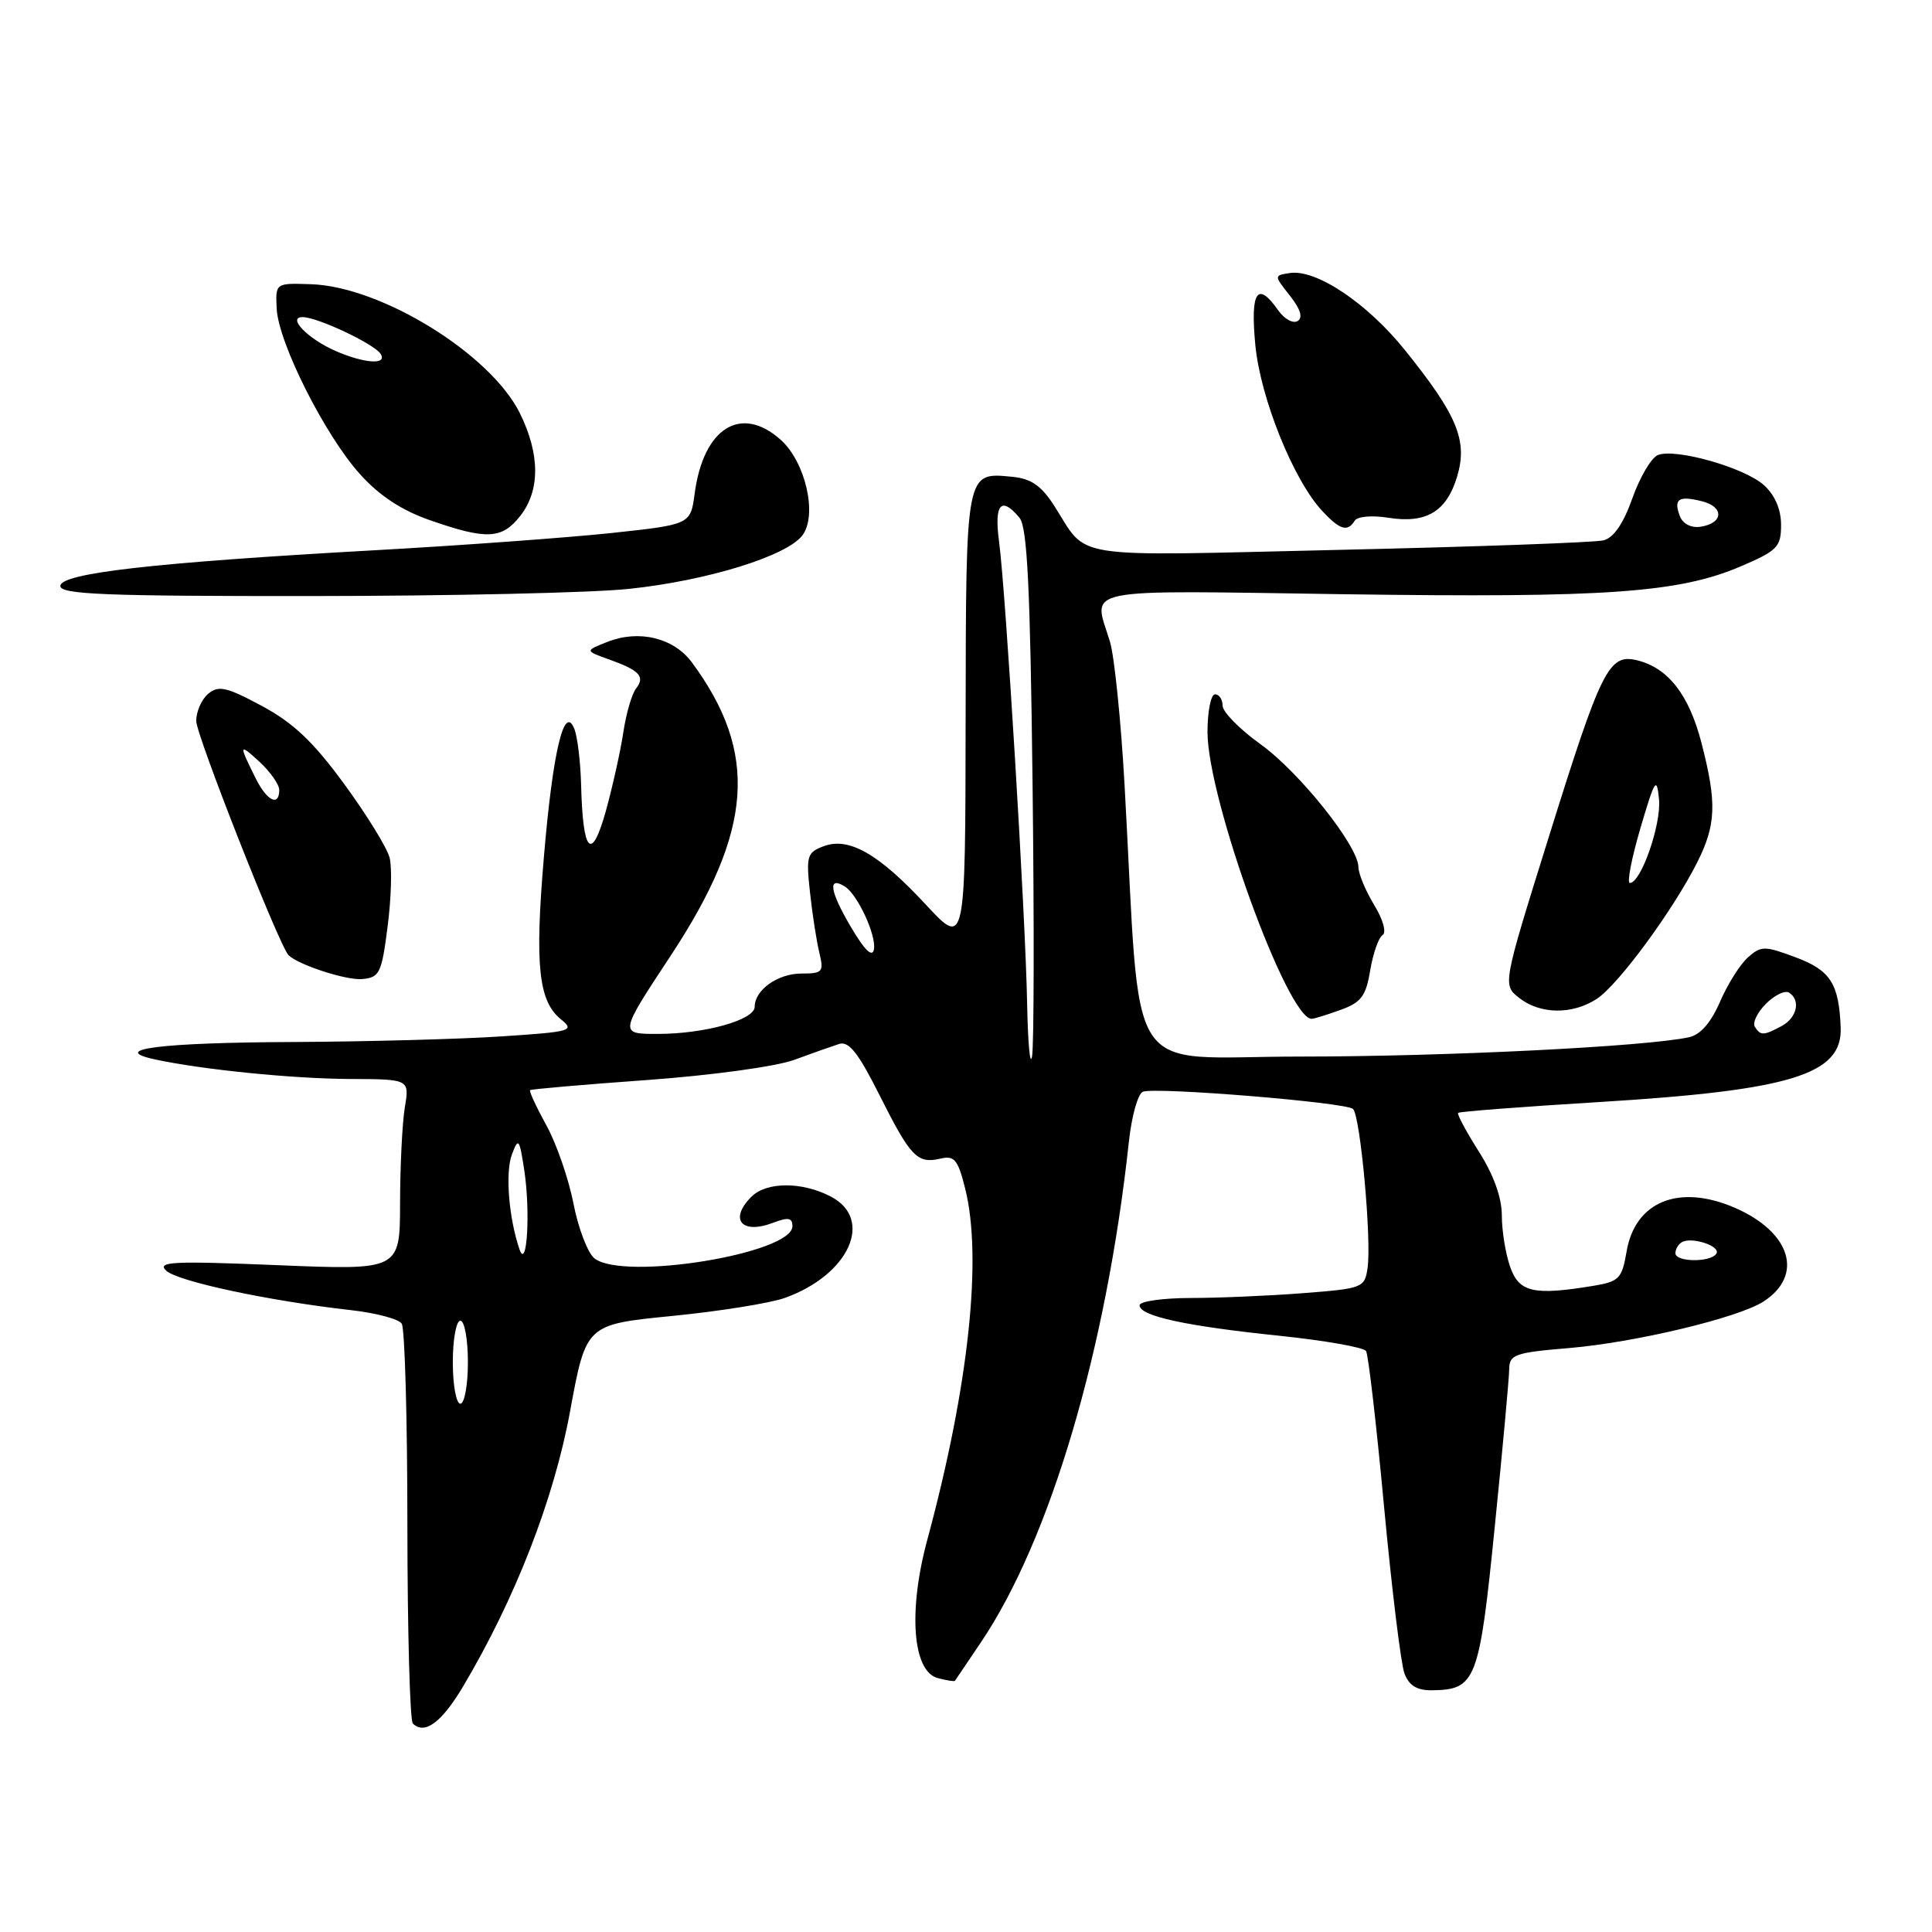 <?xml version="1.0" encoding="UTF-8" standalone="no"?>
<!DOCTYPE svg PUBLIC "-//W3C//DTD SVG 1.1//EN" "http://www.w3.org/Graphics/SVG/1.1/DTD/svg11.dtd" >
<svg xmlns="http://www.w3.org/2000/svg" xmlns:xlink="http://www.w3.org/1999/xlink" version="1.1" viewBox="0 0 256 256">
 <g >
 <path fill="currentColor"
d=" M 61.34 223.50 C 68.27 211.84 73.39 198.69 75.54 187.00 C 77.65 175.50 77.65 175.50 89.08 174.37 C 95.36 173.75 102.08 172.67 104.00 171.98 C 112.54 168.92 115.86 161.53 110.05 158.53 C 106.24 156.56 101.57 156.58 99.57 158.57 C 96.57 161.57 98.25 163.61 102.42 162.03 C 104.45 161.26 105.00 161.35 105.00 162.48 C 105.00 166.11 82.63 169.75 78.78 166.75 C 77.89 166.06 76.64 162.80 75.99 159.50 C 75.35 156.20 73.73 151.52 72.39 149.10 C 71.06 146.68 70.09 144.59 70.24 144.45 C 70.38 144.32 77.35 143.71 85.73 143.11 C 94.30 142.49 102.82 141.32 105.23 140.44 C 107.58 139.57 110.26 138.63 111.19 138.33 C 112.48 137.92 113.73 139.51 116.56 145.15 C 120.67 153.33 121.55 154.24 124.63 153.52 C 126.46 153.09 126.93 153.66 127.88 157.45 C 130.20 166.64 128.36 183.73 122.88 204.00 C 120.31 213.49 120.92 221.48 124.27 222.36 C 125.45 222.67 126.47 222.83 126.54 222.71 C 126.62 222.59 128.14 220.33 129.94 217.67 C 139.14 204.06 146.60 178.86 149.58 151.31 C 149.94 147.91 150.78 144.91 151.44 144.66 C 153.15 144.01 178.34 146.07 179.28 146.94 C 180.25 147.83 181.76 164.31 181.21 168.01 C 180.83 170.64 180.57 170.74 172.66 171.35 C 168.17 171.70 161.46 171.99 157.75 171.99 C 154.04 172.00 151.00 172.43 151.00 172.96 C 151.00 174.38 157.10 175.71 169.48 176.99 C 175.52 177.62 180.71 178.53 181.01 179.02 C 181.31 179.50 182.39 188.81 183.40 199.70 C 184.42 210.59 185.63 220.51 186.10 221.75 C 186.71 223.35 187.75 223.99 189.73 223.97 C 195.57 223.90 196.01 222.77 198.06 202.33 C 199.11 191.97 199.97 182.55 199.98 181.39 C 200.00 179.49 200.75 179.22 207.85 178.63 C 216.61 177.90 230.34 174.62 233.67 172.46 C 239.07 168.97 237.29 163.23 229.81 160.01 C 222.45 156.85 216.65 159.21 215.53 165.84 C 214.92 169.41 214.54 169.81 211.18 170.37 C 203.20 171.69 201.28 171.25 200.10 167.85 C 199.49 166.12 199.00 163.06 199.00 161.05 C 199.00 158.69 197.92 155.68 195.95 152.58 C 194.27 149.93 193.04 147.63 193.21 147.46 C 193.38 147.29 201.84 146.64 212.01 146.02 C 237.32 144.47 244.13 142.37 243.90 136.18 C 243.68 130.36 242.55 128.57 237.96 126.86 C 233.81 125.31 233.37 125.31 231.62 126.85 C 230.59 127.76 228.92 130.40 227.92 132.72 C 226.71 135.51 225.32 137.11 223.80 137.44 C 218.09 138.68 191.53 140.00 172.31 140.00 C 148.57 140.00 151.25 144.13 149.01 104.00 C 148.53 95.47 147.66 86.93 147.07 85.01 C 144.84 77.73 142.40 78.22 178.25 78.74 C 212.95 79.23 222.52 78.55 230.77 75.00 C 235.52 72.96 236.00 72.46 236.00 69.55 C 236.00 67.50 235.19 65.61 233.75 64.30 C 231.21 61.98 222.07 59.37 219.69 60.29 C 218.83 60.62 217.31 63.18 216.31 65.99 C 215.11 69.38 213.82 71.26 212.47 71.60 C 211.35 71.88 195.60 72.45 177.47 72.86 C 141.00 73.70 144.29 74.21 139.68 67.00 C 137.98 64.36 136.63 63.42 134.15 63.18 C 127.93 62.58 128.00 62.18 127.95 95.37 C 127.91 125.50 127.91 125.50 122.70 119.89 C 116.44 113.13 112.48 110.87 109.13 112.13 C 106.93 112.96 106.80 113.42 107.33 118.26 C 107.64 121.14 108.20 124.74 108.57 126.25 C 109.18 128.79 109.01 129.00 106.19 129.00 C 103.05 129.00 100.00 131.18 100.00 133.41 C 100.00 135.15 93.36 137.00 87.15 137.00 C 82.03 137.00 82.03 137.00 88.86 126.65 C 99.80 110.05 100.54 99.77 91.67 87.76 C 89.26 84.51 84.66 83.40 80.49 85.05 C 77.50 86.23 77.50 86.23 80.68 87.37 C 84.75 88.82 85.52 89.65 84.28 91.23 C 83.73 91.93 82.97 94.53 82.60 97.00 C 82.23 99.47 81.19 104.16 80.29 107.42 C 78.38 114.28 77.23 113.08 77.00 104.00 C 76.92 100.97 76.52 97.64 76.11 96.60 C 74.77 93.18 73.25 99.54 72.07 113.54 C 70.85 127.92 71.35 132.65 74.33 135.07 C 76.20 136.58 75.73 136.72 66.41 137.33 C 60.96 137.69 48.62 138.02 39.00 138.07 C 21.38 138.14 14.30 139.02 20.50 140.37 C 26.77 141.73 38.80 142.94 46.38 142.97 C 54.26 143.00 54.26 143.00 53.64 146.75 C 53.30 148.81 53.02 154.51 53.01 159.41 C 53.00 168.31 53.00 168.31 36.77 167.64 C 22.86 167.07 20.76 167.17 22.02 168.37 C 23.53 169.79 35.64 172.38 46.50 173.60 C 49.80 173.97 52.83 174.77 53.23 175.39 C 53.64 176.00 53.98 188.01 53.98 202.08 C 53.99 216.15 54.32 227.98 54.70 228.37 C 56.25 229.91 58.51 228.25 61.34 223.50 Z  M 177.62 133.82 C 180.37 132.83 180.99 132.00 181.56 128.57 C 181.94 126.33 182.67 124.23 183.20 123.90 C 183.74 123.55 183.26 121.84 182.08 119.90 C 180.94 118.03 180.01 115.79 180.00 114.91 C 180.00 112.12 172.21 102.34 167.02 98.61 C 164.26 96.63 162.00 94.33 162.00 93.50 C 162.00 92.68 161.55 92.00 161.00 92.00 C 160.45 92.00 160.00 94.24 160.00 96.99 C 160.00 105.84 170.59 135.00 173.80 135.00 C 174.11 135.00 175.83 134.47 177.62 133.82 Z  M 211.59 132.35 C 214.44 130.48 221.67 120.65 224.88 114.29 C 227.40 109.28 227.51 106.39 225.46 98.46 C 223.80 92.04 221.03 88.49 216.91 87.49 C 213.18 86.59 212.19 88.58 205.19 111.01 C 199.10 130.50 199.10 130.50 201.30 132.23 C 204.09 134.42 208.35 134.47 211.59 132.35 Z  M 51.36 122.77 C 51.84 119.07 51.96 114.98 51.63 113.67 C 51.31 112.37 48.60 107.97 45.62 103.90 C 41.51 98.28 38.88 95.79 34.70 93.54 C 30.03 91.03 28.96 90.79 27.60 91.92 C 26.72 92.65 26.00 94.27 26.00 95.53 C 26.00 97.40 37.01 125.35 38.23 126.56 C 39.52 127.85 45.92 129.93 48.00 129.73 C 50.30 129.52 50.57 128.96 51.36 122.77 Z  M 83.34 78.03 C 93.81 76.93 104.45 73.62 106.38 70.86 C 108.32 68.09 106.70 61.16 103.42 58.25 C 98.17 53.59 93.21 56.70 92.05 65.38 C 91.50 69.50 91.50 69.50 81.00 70.63 C 75.22 71.24 61.05 72.28 49.50 72.92 C 20.33 74.55 8.00 75.95 8.00 77.65 C 8.00 78.76 13.97 79.00 41.25 78.98 C 59.54 78.97 78.48 78.55 83.34 78.03 Z  M 68.93 68.37 C 71.58 65.00 71.57 60.21 68.90 54.78 C 65.04 46.93 50.55 37.97 41.21 37.66 C 36.50 37.50 36.50 37.50 36.66 40.88 C 36.88 45.42 43.07 57.71 47.73 62.86 C 50.30 65.71 53.25 67.64 57.00 68.94 C 64.50 71.55 66.50 71.45 68.93 68.37 Z  M 179.50 69.00 C 179.85 68.43 181.77 68.26 183.93 68.60 C 188.99 69.41 191.68 67.80 193.08 63.13 C 194.50 58.39 193.11 55.02 186.16 46.39 C 181.14 40.15 174.41 35.65 170.91 36.18 C 168.80 36.50 168.80 36.50 170.92 39.18 C 172.33 40.97 172.67 42.09 171.94 42.54 C 171.33 42.91 170.18 42.27 169.36 41.11 C 166.61 37.18 165.67 38.59 166.33 45.65 C 166.99 52.72 171.40 63.66 175.24 67.75 C 177.56 70.22 178.56 70.52 179.50 69.00 Z  M 60.00 180.50 C 60.00 177.47 60.45 175.00 61.00 175.00 C 61.55 175.00 62.00 177.47 62.00 180.50 C 62.00 183.53 61.55 186.00 61.00 186.00 C 60.45 186.00 60.00 183.53 60.00 180.50 Z  M 68.82 165.50 C 67.40 161.30 66.94 155.35 67.83 152.97 C 68.69 150.69 68.82 150.85 69.46 155.00 C 70.31 160.54 69.83 168.49 68.82 165.50 Z  M 222.00 166.06 C 222.00 165.54 222.37 164.89 222.83 164.61 C 224.10 163.82 228.05 165.11 227.43 166.11 C 226.70 167.30 222.00 167.25 222.00 166.06 Z  M 136.10 133.00 C 135.90 121.60 133.27 78.44 132.38 71.75 C 131.71 66.78 132.66 65.68 135.09 68.61 C 136.12 69.85 136.51 77.75 136.82 103.86 C 137.04 122.36 137.01 138.62 136.75 140.00 C 136.49 141.38 136.20 138.22 136.10 133.00 Z  M 232.52 136.04 C 232.20 135.51 232.86 134.14 234.00 133.00 C 235.14 131.86 236.51 131.20 237.04 131.52 C 238.64 132.51 238.12 134.86 236.07 135.96 C 233.68 137.24 233.27 137.25 232.52 136.04 Z  M 112.65 122.66 C 109.94 118.03 109.67 116.06 111.94 117.46 C 113.63 118.51 116.15 123.96 115.80 125.81 C 115.58 126.93 114.53 125.88 112.65 122.66 Z  M 222.60 68.41 C 221.72 66.11 222.42 65.64 225.52 66.42 C 228.51 67.17 228.36 69.35 225.30 69.80 C 224.09 69.98 222.99 69.41 222.60 68.41 Z  M 217.36 109.75 C 219.28 103.23 219.53 102.84 219.83 105.92 C 220.14 109.24 217.44 117.00 215.96 117.00 C 215.56 117.00 216.19 113.74 217.36 109.75 Z  M 33.94 103.25 C 31.61 98.60 31.64 98.42 34.36 100.92 C 35.81 102.26 37.00 103.95 37.00 104.67 C 37.00 106.90 35.40 106.15 33.94 103.25 Z  M 44.43 46.49 C 40.75 44.87 37.97 41.99 40.13 42.02 C 42.13 42.05 49.64 45.60 50.44 46.90 C 51.36 48.38 48.27 48.17 44.43 46.49 Z "/>
</g>
</svg>